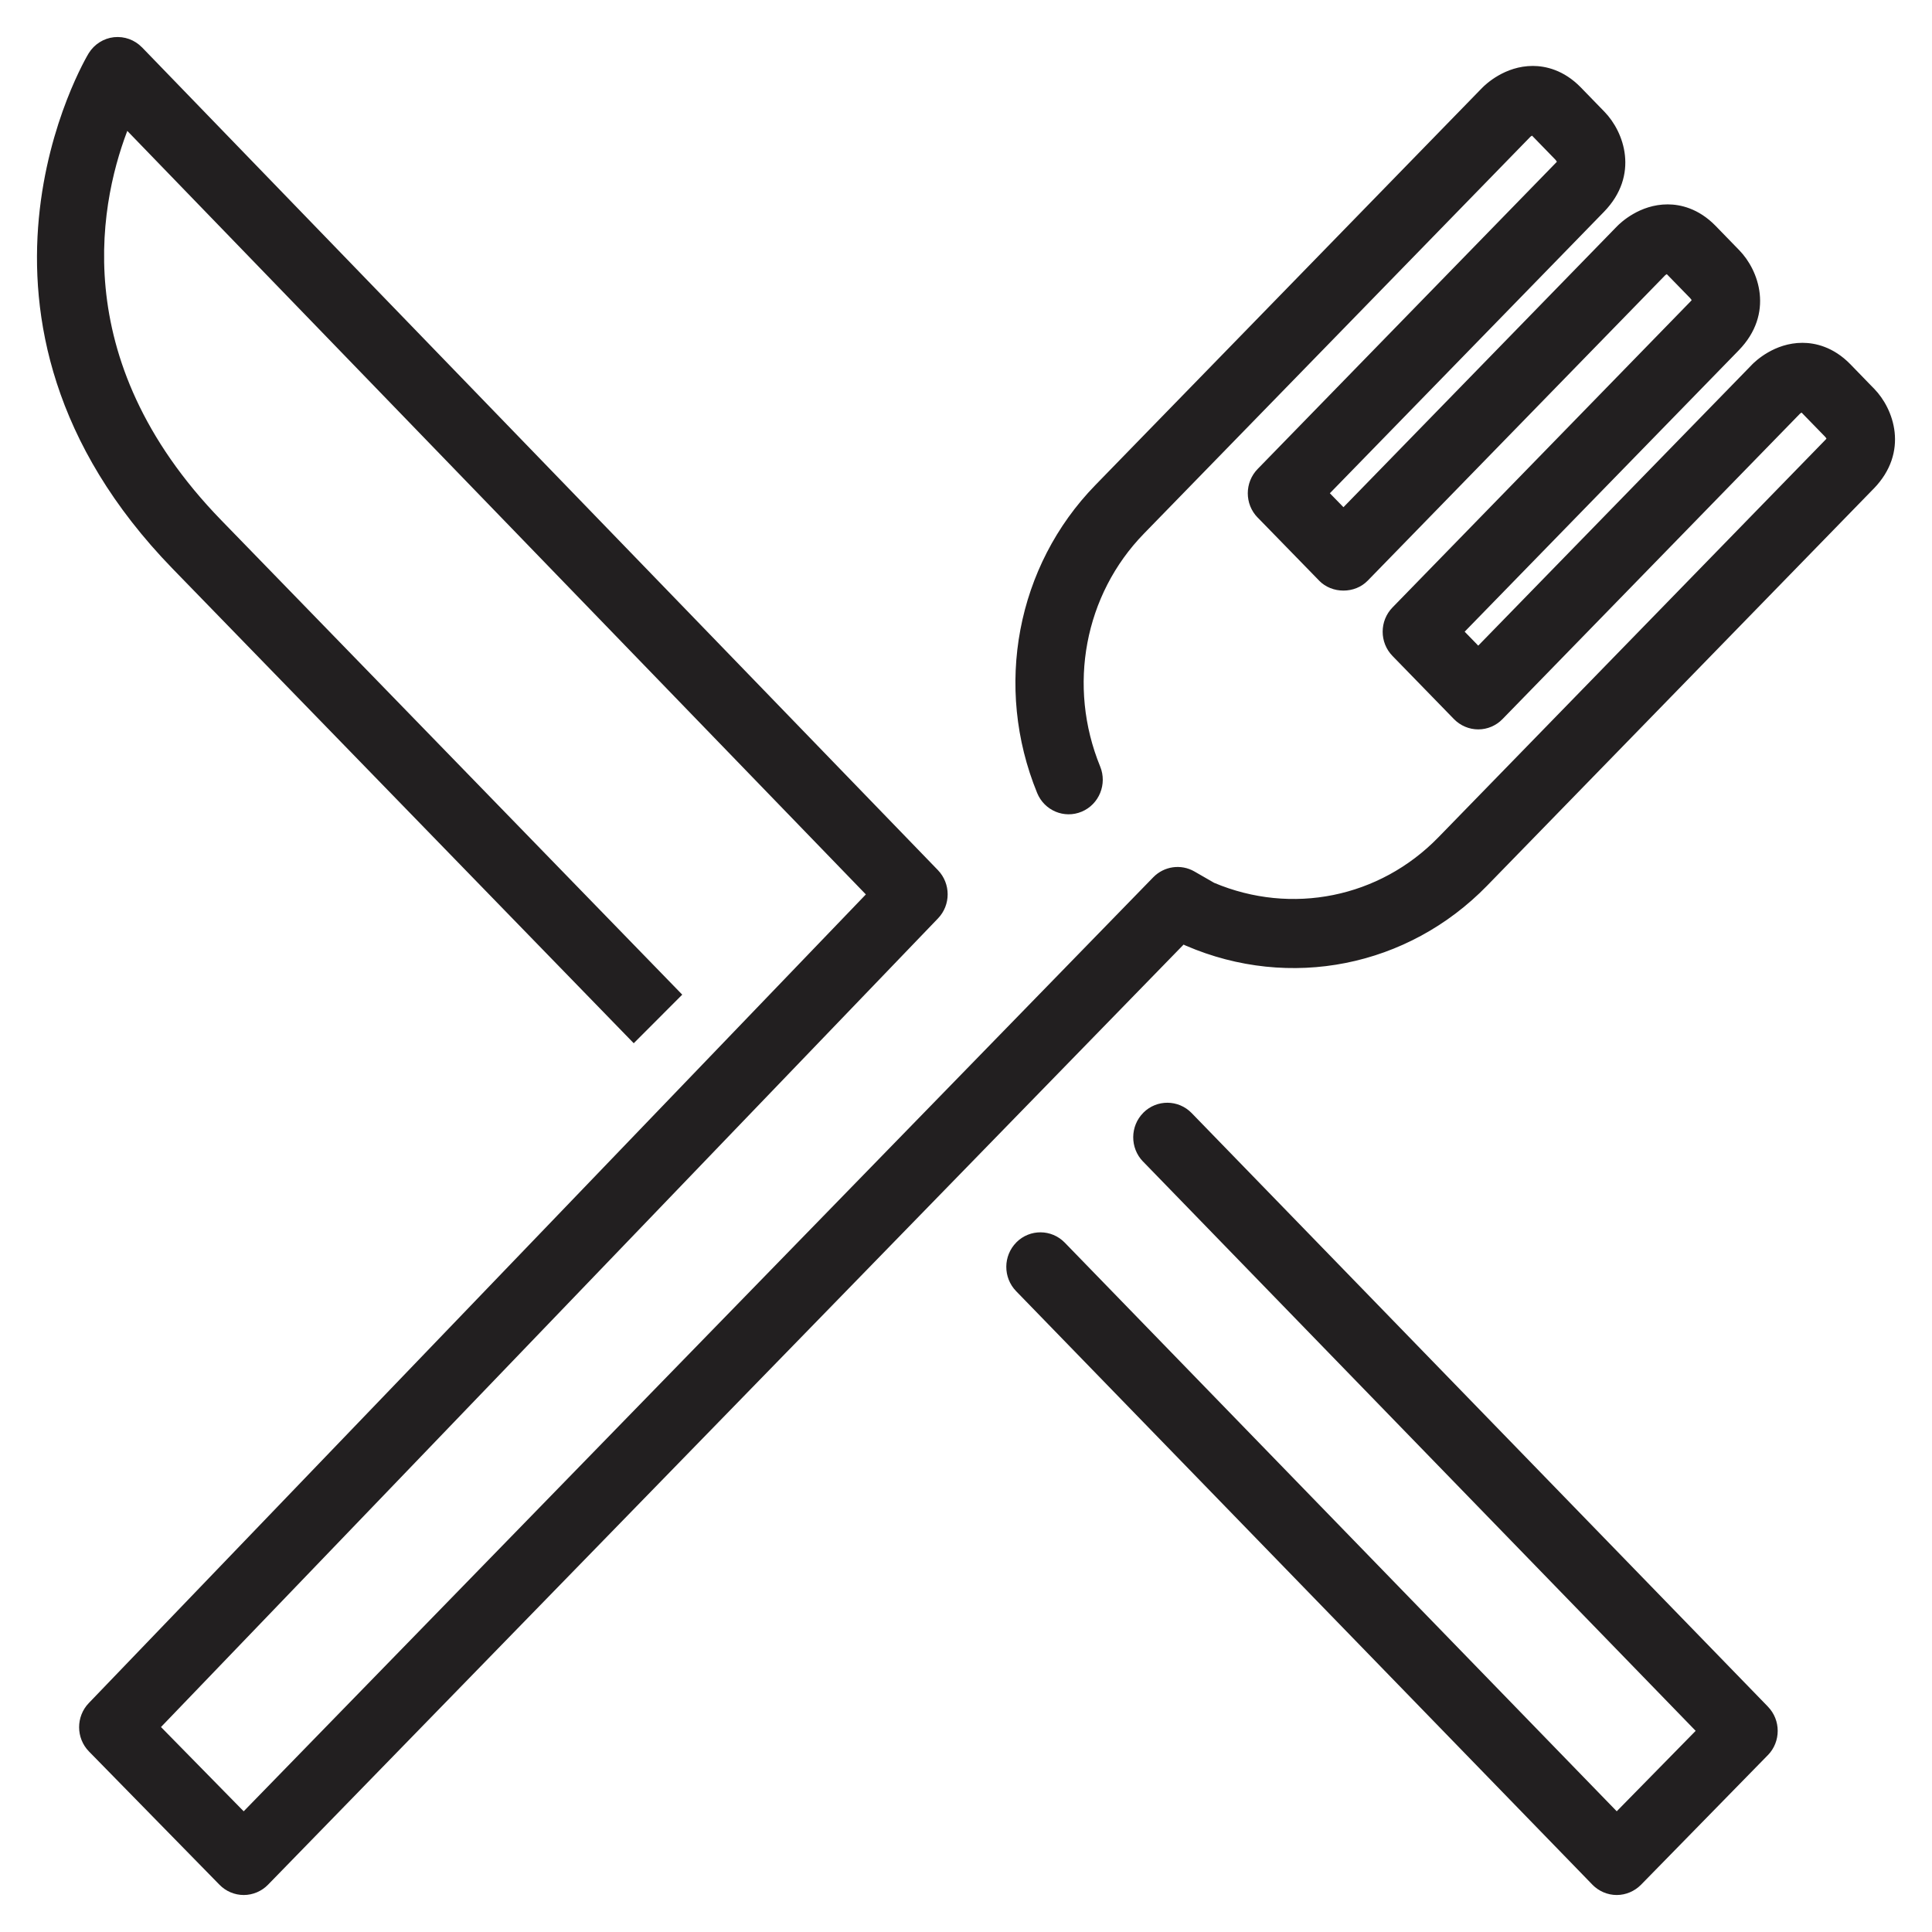 <svg width="47" height="47" viewBox="0 0 47 47" fill="none" xmlns="http://www.w3.org/2000/svg">
<mask id="path-1-outside-1_459_49480" maskUnits="userSpaceOnUse" x="0" y="0" width="47" height="47" fill="black">
<rect fill="white" y="0" width="47" height="47"/>
<path fill-rule="evenodd" clip-rule="evenodd" d="M44.943 8.932L45.521 9.527L45.522 9.526C45.968 9.984 46.332 10.973 45.509 11.82L36.103 21.479C34.209 23.423 31.379 23.986 28.89 22.915C28.865 22.904 28.84 22.891 28.816 22.877L28.775 22.855L6.448 45.78C6.312 45.92 6.124 46 5.929 46C5.735 46 5.547 45.921 5.41 45.78L2.235 42.538C1.956 42.251 1.954 41.789 2.232 41.5L21.203 21.758L3.061 3.003C2.367 4.725 1.428 8.729 5.311 12.726L16.457 24.196L15.418 25.236L4.272 13.766C-1.589 7.733 2.204 1.411 2.243 1.347C2.362 1.155 2.561 1.029 2.783 1.004C3.008 0.981 3.226 1.061 3.383 1.222L22.745 21.238C23.023 21.526 23.023 21.985 22.746 22.274L3.777 42.014L5.929 44.207L28.128 21.411C28.36 21.173 28.72 21.123 29.007 21.287L29.496 21.568C31.421 22.379 33.602 21.94 35.062 20.441L44.469 10.78L44.469 10.779C44.542 10.703 44.573 10.671 44.471 10.554L43.905 9.973C43.869 9.936 43.844 9.922 43.838 9.92C43.811 9.923 43.729 9.981 43.724 9.986L36.48 17.423C36.344 17.564 36.157 17.643 35.962 17.643C35.767 17.643 35.579 17.564 35.442 17.423L33.947 15.887C33.666 15.599 33.667 15.135 33.948 14.847L41.189 7.412L41.19 7.411C41.263 7.335 41.293 7.303 41.191 7.186L40.625 6.605C40.59 6.569 40.566 6.555 40.559 6.552C40.531 6.556 40.448 6.615 40.443 6.62L33.201 14.056C32.928 14.338 32.438 14.338 32.163 14.056L30.666 12.521C30.385 12.232 30.385 11.768 30.666 11.479L37.911 4.042L37.911 4.042C37.982 3.969 38.014 3.935 37.912 3.817L37.346 3.236C37.312 3.199 37.287 3.186 37.281 3.183C37.253 3.187 37.169 3.246 37.164 3.251L29.016 11.618C28.456 12.193 27.83 12.836 27.759 12.91C26.282 14.426 25.856 16.692 26.672 18.685C26.826 19.063 26.649 19.496 26.277 19.653C25.904 19.81 25.477 19.631 25.323 19.253C24.282 16.707 24.829 13.81 26.718 11.871C26.752 11.836 26.92 11.664 27.149 11.429C27.387 11.184 27.691 10.872 27.978 10.577L36.126 2.21C36.208 2.125 36.65 1.704 37.29 1.704C37.571 1.705 37.989 1.79 38.384 2.196L38.962 2.79C39.408 3.249 39.771 4.238 38.948 5.084L32.212 12L32.682 12.482L39.406 5.578C39.488 5.494 39.93 5.072 40.568 5.072H40.57C40.85 5.072 41.268 5.158 41.663 5.564L42.241 6.158C42.687 6.616 43.051 7.605 42.227 8.452L35.492 15.367L35.962 15.85L42.686 8.946C42.768 8.862 43.209 8.44 43.847 8.44H43.848C44.129 8.44 44.548 8.526 44.943 8.932ZM27.884 27.14C28.172 26.853 28.633 26.856 28.917 27.147L42.936 41.587C43.216 41.874 43.216 42.339 42.936 42.627L39.85 45.78C39.712 45.92 39.526 46 39.331 46C39.135 46 38.949 45.92 38.811 45.78L24.791 31.34C24.508 31.049 24.511 30.58 24.797 30.292C25.085 30.006 25.546 30.009 25.83 30.299L39.33 44.206L41.391 42.107L27.878 28.187C27.596 27.897 27.599 27.427 27.884 27.14Z"/>
</mask>
<path fill-rule="evenodd" clip-rule="evenodd" d="M44.943 8.932L45.521 9.527L45.522 9.526C45.968 9.984 46.332 10.973 45.509 11.82L36.103 21.479C34.209 23.423 31.379 23.986 28.89 22.915C28.865 22.904 28.84 22.891 28.816 22.877L28.775 22.855L6.448 45.78C6.312 45.92 6.124 46 5.929 46C5.735 46 5.547 45.921 5.41 45.78L2.235 42.538C1.956 42.251 1.954 41.789 2.232 41.5L21.203 21.758L3.061 3.003C2.367 4.725 1.428 8.729 5.311 12.726L16.457 24.196L15.418 25.236L4.272 13.766C-1.589 7.733 2.204 1.411 2.243 1.347C2.362 1.155 2.561 1.029 2.783 1.004C3.008 0.981 3.226 1.061 3.383 1.222L22.745 21.238C23.023 21.526 23.023 21.985 22.746 22.274L3.777 42.014L5.929 44.207L28.128 21.411C28.36 21.173 28.72 21.123 29.007 21.287L29.496 21.568C31.421 22.379 33.602 21.94 35.062 20.441L44.469 10.78L44.469 10.779C44.542 10.703 44.573 10.671 44.471 10.554L43.905 9.973C43.869 9.936 43.844 9.922 43.838 9.92C43.811 9.923 43.729 9.981 43.724 9.986L36.48 17.423C36.344 17.564 36.157 17.643 35.962 17.643C35.767 17.643 35.579 17.564 35.442 17.423L33.947 15.887C33.666 15.599 33.667 15.135 33.948 14.847L41.189 7.412L41.19 7.411C41.263 7.335 41.293 7.303 41.191 7.186L40.625 6.605C40.59 6.569 40.566 6.555 40.559 6.552C40.531 6.556 40.448 6.615 40.443 6.62L33.201 14.056C32.928 14.338 32.438 14.338 32.163 14.056L30.666 12.521C30.385 12.232 30.385 11.768 30.666 11.479L37.911 4.042L37.911 4.042C37.982 3.969 38.014 3.935 37.912 3.817L37.346 3.236C37.312 3.199 37.287 3.186 37.281 3.183C37.253 3.187 37.169 3.246 37.164 3.251L29.016 11.618C28.456 12.193 27.83 12.836 27.759 12.91C26.282 14.426 25.856 16.692 26.672 18.685C26.826 19.063 26.649 19.496 26.277 19.653C25.904 19.81 25.477 19.631 25.323 19.253C24.282 16.707 24.829 13.81 26.718 11.871C26.752 11.836 26.92 11.664 27.149 11.429C27.387 11.184 27.691 10.872 27.978 10.577L36.126 2.21C36.208 2.125 36.65 1.704 37.29 1.704C37.571 1.705 37.989 1.79 38.384 2.196L38.962 2.79C39.408 3.249 39.771 4.238 38.948 5.084L32.212 12L32.682 12.482L39.406 5.578C39.488 5.494 39.93 5.072 40.568 5.072H40.57C40.85 5.072 41.268 5.158 41.663 5.564L42.241 6.158C42.687 6.616 43.051 7.605 42.227 8.452L35.492 15.367L35.962 15.85L42.686 8.946C42.768 8.862 43.209 8.44 43.847 8.44H43.848C44.129 8.44 44.548 8.526 44.943 8.932ZM27.884 27.14C28.172 26.853 28.633 26.856 28.917 27.147L42.936 41.587C43.216 41.874 43.216 42.339 42.936 42.627L39.85 45.78C39.712 45.92 39.526 46 39.331 46C39.135 46 38.949 45.92 38.811 45.78L24.791 31.34C24.508 31.049 24.511 30.58 24.797 30.292C25.085 30.006 25.546 30.009 25.83 30.299L39.33 44.206L41.391 42.107L27.878 28.187C27.596 27.897 27.599 27.427 27.884 27.14Z" fill="#221F20"/>
<path d="M45.521 9.527L45.449 9.596L45.483 9.631L45.531 9.626L45.521 9.527ZM44.943 8.932L45.015 8.862L45.015 8.862L44.943 8.932ZM45.522 9.526L45.593 9.457L45.559 9.422L45.511 9.427L45.522 9.526ZM45.509 11.82L45.58 11.889L45.581 11.889L45.509 11.82ZM36.103 21.479L36.175 21.548L36.175 21.548L36.103 21.479ZM28.89 22.915L28.93 22.823L28.929 22.822L28.89 22.915ZM28.816 22.877L28.866 22.791L28.865 22.79L28.816 22.877ZM28.775 22.855L28.824 22.767L28.757 22.73L28.703 22.785L28.775 22.855ZM6.448 45.78L6.52 45.85L6.52 45.85L6.448 45.78ZM5.41 45.78L5.482 45.711L5.482 45.711L5.41 45.78ZM2.235 42.538L2.164 42.608L2.164 42.608L2.235 42.538ZM2.232 41.5L2.16 41.431L2.16 41.431L2.232 41.5ZM21.203 21.758L21.275 21.828L21.342 21.758L21.275 21.689L21.203 21.758ZM3.061 3.003L3.132 2.934L3.025 2.823L2.968 2.966L3.061 3.003ZM5.311 12.726L5.24 12.796L5.24 12.796L5.311 12.726ZM16.457 24.196L16.527 24.267L16.597 24.197L16.529 24.127L16.457 24.196ZM15.418 25.236L15.346 25.306L15.417 25.379L15.489 25.307L15.418 25.236ZM4.272 13.766L4.2 13.836L4.2 13.836L4.272 13.766ZM2.243 1.347L2.158 1.295L2.158 1.295L2.243 1.347ZM2.783 1.004L2.773 0.905L2.772 0.905L2.783 1.004ZM3.383 1.222L3.455 1.152L3.454 1.152L3.383 1.222ZM22.745 21.238L22.817 21.168L22.817 21.168L22.745 21.238ZM22.746 22.274L22.818 22.343L22.818 22.343L22.746 22.274ZM3.777 42.014L3.705 41.945L3.638 42.015L3.706 42.084L3.777 42.014ZM5.929 44.207L5.857 44.277L5.929 44.35L6 44.276L5.929 44.207ZM28.128 21.411L28.056 21.341L28.056 21.341L28.128 21.411ZM29.007 21.287L29.056 21.2L29.056 21.2L29.007 21.287ZM29.496 21.568L29.446 21.656L29.457 21.66L29.496 21.568ZM35.062 20.441L34.99 20.371L34.99 20.371L35.062 20.441ZM44.469 10.78L44.54 10.849L44.541 10.849L44.469 10.78ZM44.469 10.779L44.397 10.71L44.397 10.71L44.469 10.779ZM44.471 10.554L44.546 10.489L44.542 10.485L44.471 10.554ZM43.905 9.973L43.977 9.903L43.977 9.903L43.905 9.973ZM43.838 9.92L43.872 9.826L43.85 9.818L43.827 9.821L43.838 9.92ZM43.724 9.986L43.655 9.913L43.652 9.916L43.724 9.986ZM36.48 17.423L36.552 17.493L36.552 17.493L36.48 17.423ZM35.442 17.423L35.37 17.493L35.37 17.493L35.442 17.423ZM33.947 15.887L34.018 15.818L34.018 15.818L33.947 15.887ZM33.948 14.847L34.019 14.917L34.019 14.917L33.948 14.847ZM41.189 7.412L41.261 7.481L41.261 7.481L41.189 7.412ZM41.19 7.411L41.262 7.481L41.262 7.48L41.19 7.411ZM41.191 7.186L41.267 7.121L41.263 7.116L41.191 7.186ZM40.625 6.605L40.553 6.675L40.554 6.675L40.625 6.605ZM40.559 6.552L40.598 6.46L40.573 6.45L40.546 6.453L40.559 6.552ZM40.443 6.62L40.372 6.55L40.371 6.551L40.443 6.62ZM33.201 14.056L33.129 13.986L33.129 13.986L33.201 14.056ZM32.163 14.056L32.235 13.986L32.235 13.986L32.163 14.056ZM30.666 12.521L30.738 12.451L30.738 12.451L30.666 12.521ZM30.666 11.479L30.738 11.549L30.738 11.549L30.666 11.479ZM37.911 4.042L37.983 4.112L37.983 4.111L37.911 4.042ZM37.911 4.042L37.839 3.972L37.839 3.973L37.911 4.042ZM37.912 3.817L37.988 3.751L37.984 3.747L37.912 3.817ZM37.346 3.236L37.273 3.304L37.275 3.305L37.346 3.236ZM37.281 3.183L37.319 3.091L37.294 3.08L37.267 3.084L37.281 3.183ZM37.164 3.251L37.093 3.181L37.092 3.181L37.164 3.251ZM29.016 11.618L28.944 11.548L28.944 11.548L29.016 11.618ZM27.759 12.91L27.83 12.98L27.831 12.979L27.759 12.91ZM26.672 18.685L26.579 18.723L26.579 18.723L26.672 18.685ZM26.277 19.653L26.316 19.745L26.316 19.745L26.277 19.653ZM25.323 19.253L25.416 19.215L25.416 19.215L25.323 19.253ZM26.718 11.871L26.647 11.801L26.647 11.801L26.718 11.871ZM27.149 11.429L27.22 11.498L27.149 11.429ZM27.978 10.577L28.049 10.647L28.049 10.647L27.978 10.577ZM36.126 2.21L36.197 2.28L36.197 2.28L36.126 2.21ZM37.29 1.704L37.29 1.604H37.29V1.704ZM38.384 2.196L38.456 2.126L38.456 2.126L38.384 2.196ZM38.962 2.79L38.89 2.86L38.89 2.86L38.962 2.79ZM38.948 5.084L39.019 5.154L39.019 5.154L38.948 5.084ZM32.212 12L32.14 11.93L32.072 12L32.14 12.07L32.212 12ZM32.682 12.482L32.611 12.552L32.682 12.625L32.754 12.552L32.682 12.482ZM39.406 5.578L39.477 5.648L39.477 5.648L39.406 5.578ZM41.663 5.564L41.735 5.494L41.735 5.494L41.663 5.564ZM42.241 6.158L42.169 6.227L42.169 6.228L42.241 6.158ZM42.227 8.452L42.299 8.522L42.299 8.522L42.227 8.452ZM35.492 15.367L35.42 15.298L35.352 15.367L35.42 15.437L35.492 15.367ZM35.962 15.85L35.89 15.919L35.962 15.993L36.033 15.919L35.962 15.85ZM42.686 8.946L42.758 9.016L42.758 9.016L42.686 8.946ZM28.917 27.147L28.989 27.077L28.989 27.077L28.917 27.147ZM27.884 27.14L27.814 27.069L27.814 27.07L27.884 27.14ZM42.936 41.587L42.864 41.657L42.864 41.657L42.936 41.587ZM42.936 42.627L43.007 42.697L43.008 42.697L42.936 42.627ZM39.85 45.78L39.922 45.85L39.922 45.85L39.85 45.78ZM38.811 45.78L38.739 45.849L38.739 45.85L38.811 45.78ZM24.791 31.34L24.863 31.27L24.863 31.27L24.791 31.34ZM24.797 30.292L24.727 30.221L24.727 30.222L24.797 30.292ZM25.83 30.299L25.902 30.229L25.902 30.229L25.83 30.299ZM39.33 44.206L39.259 44.276L39.33 44.349L39.402 44.276L39.33 44.206ZM41.391 42.107L41.462 42.177L41.53 42.108L41.462 42.038L41.391 42.107ZM27.878 28.187L27.95 28.117L27.95 28.117L27.878 28.187ZM45.592 9.457L45.015 8.862L44.871 9.002L45.449 9.596L45.592 9.457ZM45.511 9.427L45.51 9.427L45.531 9.626L45.532 9.626L45.511 9.427ZM45.581 11.889C46.013 11.444 46.138 10.956 46.091 10.516C46.044 10.081 45.83 9.7 45.593 9.457L45.45 9.596C45.659 9.811 45.85 10.152 45.892 10.538C45.933 10.919 45.828 11.348 45.437 11.75L45.581 11.889ZM36.175 21.548L45.58 11.889L45.437 11.75L36.031 21.409L36.175 21.548ZM28.851 23.006C31.378 24.095 34.252 23.522 36.175 21.548L36.031 21.409C34.167 23.323 31.38 23.878 28.93 22.823L28.851 23.006ZM28.766 22.964C28.793 22.98 28.822 22.994 28.852 23.007L28.929 22.822C28.907 22.813 28.886 22.803 28.866 22.791L28.766 22.964ZM28.726 22.942L28.767 22.965L28.865 22.79L28.824 22.767L28.726 22.942ZM6.52 45.85L28.847 22.924L28.703 22.785L6.377 45.711L6.52 45.85ZM5.929 46.1C6.151 46.1 6.365 46.009 6.52 45.85L6.377 45.711C6.259 45.831 6.097 45.9 5.929 45.9V46.1ZM5.339 45.85C5.494 46.01 5.708 46.1 5.929 46.1V45.9C5.762 45.9 5.6 45.832 5.482 45.711L5.339 45.85ZM2.164 42.608L5.339 45.85L5.482 45.711L2.307 42.468L2.164 42.608ZM2.16 41.431C1.845 41.759 1.846 42.282 2.164 42.608L2.307 42.468C2.065 42.219 2.063 41.82 2.304 41.569L2.16 41.431ZM21.131 21.689L2.16 41.431L2.304 41.569L21.275 21.828L21.131 21.689ZM2.989 3.073L21.131 21.828L21.275 21.689L3.132 2.934L2.989 3.073ZM5.383 12.656C1.537 8.698 2.469 4.741 3.153 3.041L2.968 2.966C2.266 4.708 1.318 8.76 5.24 12.796L5.383 12.656ZM16.529 24.127L5.383 12.656L5.24 12.796L16.385 24.266L16.529 24.127ZM15.489 25.307L16.527 24.267L16.386 24.125L15.347 25.166L15.489 25.307ZM4.2 13.836L15.346 25.306L15.49 25.167L4.343 13.696L4.2 13.836ZM2.158 1.295C2.134 1.334 1.168 2.945 0.945 5.309C0.722 7.677 1.246 10.796 4.2 13.836L4.343 13.696C1.436 10.703 0.926 7.645 1.145 5.327C1.363 3.006 2.313 1.424 2.329 1.399L2.158 1.295ZM2.772 0.905C2.519 0.933 2.294 1.077 2.158 1.295L2.328 1.4C2.432 1.234 2.603 1.125 2.794 1.104L2.772 0.905ZM3.454 1.152C3.276 0.969 3.028 0.879 2.773 0.905L2.793 1.104C2.988 1.084 3.176 1.152 3.311 1.292L3.454 1.152ZM22.817 21.168L3.455 1.152L3.311 1.291L22.673 21.307L22.817 21.168ZM22.818 22.343C23.133 22.016 23.132 21.495 22.817 21.168L22.673 21.307C22.913 21.556 22.914 21.955 22.674 22.204L22.818 22.343ZM3.849 42.084L22.818 22.343L22.674 22.204L3.705 41.945L3.849 42.084ZM6 44.137L3.848 41.944L3.706 42.084L5.857 44.277L6 44.137ZM28.056 21.341L5.857 44.137L6 44.276L28.199 21.481L28.056 21.341ZM29.056 21.2C28.73 21.013 28.32 21.071 28.056 21.341L28.199 21.481C28.4 21.275 28.71 21.232 28.957 21.374L29.056 21.2ZM29.546 21.482L29.056 21.2L28.957 21.374L29.446 21.655L29.546 21.482ZM34.99 20.371C33.559 21.841 31.422 22.271 29.535 21.476L29.457 21.66C31.42 22.487 33.645 22.039 35.133 20.511L34.99 20.371ZM44.397 10.71L34.99 20.371L35.133 20.511L44.54 10.849L44.397 10.71ZM44.397 10.71L44.397 10.71L44.541 10.849L44.541 10.848L44.397 10.71ZM44.395 10.62C44.419 10.646 44.43 10.663 44.434 10.673C44.439 10.681 44.435 10.678 44.437 10.67C44.437 10.662 44.441 10.66 44.434 10.668C44.428 10.678 44.417 10.689 44.397 10.71L44.541 10.848C44.558 10.831 44.579 10.809 44.595 10.788C44.612 10.765 44.63 10.734 44.635 10.694C44.645 10.614 44.597 10.547 44.546 10.489L44.395 10.62ZM43.833 10.043L44.399 10.624L44.542 10.485L43.977 9.903L43.833 10.043ZM43.804 10.014C43.8 10.013 43.798 10.011 43.797 10.011C43.796 10.011 43.795 10.01 43.796 10.011C43.796 10.011 43.798 10.012 43.801 10.014C43.808 10.019 43.819 10.028 43.834 10.043L43.977 9.903C43.936 9.862 43.899 9.836 43.872 9.826L43.804 10.014ZM43.793 10.059C43.79 10.061 43.789 10.062 43.788 10.063C43.788 10.063 43.788 10.063 43.788 10.063C43.788 10.063 43.787 10.063 43.787 10.063C43.787 10.063 43.788 10.063 43.788 10.063C43.788 10.063 43.788 10.063 43.789 10.062C43.791 10.061 43.794 10.059 43.798 10.056C43.806 10.051 43.816 10.044 43.827 10.037C43.837 10.03 43.848 10.024 43.855 10.02C43.859 10.018 43.862 10.017 43.862 10.017C43.864 10.016 43.859 10.018 43.849 10.019L43.827 9.821C43.799 9.824 43.774 9.837 43.764 9.842C43.748 9.85 43.733 9.859 43.719 9.868C43.706 9.877 43.693 9.885 43.683 9.892C43.678 9.896 43.673 9.899 43.67 9.902C43.668 9.903 43.661 9.908 43.655 9.913L43.793 10.059ZM36.552 17.493L43.796 10.056L43.652 9.916L36.409 17.354L36.552 17.493ZM35.962 17.744C36.184 17.744 36.397 17.653 36.552 17.493L36.409 17.354C36.291 17.475 36.129 17.544 35.962 17.544V17.744ZM35.37 17.493C35.526 17.653 35.739 17.744 35.962 17.744V17.544C35.794 17.544 35.632 17.475 35.514 17.354L35.37 17.493ZM33.875 15.957L35.37 17.493L35.514 17.354L34.018 15.818L33.875 15.957ZM33.876 14.777C33.557 15.104 33.556 15.63 33.875 15.957L34.018 15.818C33.776 15.569 33.776 15.167 34.019 14.917L33.876 14.777ZM41.117 7.342L33.876 14.777L34.019 14.917L41.261 7.481L41.117 7.342ZM41.118 7.342L41.117 7.342L41.261 7.481L41.262 7.481L41.118 7.342ZM41.116 7.252C41.139 7.278 41.15 7.295 41.155 7.305C41.159 7.313 41.156 7.31 41.157 7.302C41.158 7.294 41.161 7.292 41.155 7.301C41.148 7.31 41.137 7.321 41.117 7.342L41.262 7.48C41.279 7.463 41.299 7.442 41.315 7.42C41.332 7.397 41.35 7.366 41.355 7.326C41.365 7.247 41.317 7.179 41.267 7.121L41.116 7.252ZM40.554 6.675L41.12 7.256L41.263 7.116L40.697 6.535L40.554 6.675ZM40.521 6.645C40.517 6.643 40.515 6.642 40.516 6.643C40.517 6.643 40.519 6.644 40.522 6.647C40.529 6.651 40.539 6.66 40.553 6.675L40.697 6.536C40.656 6.493 40.621 6.47 40.598 6.46L40.521 6.645ZM40.514 6.691C40.511 6.694 40.509 6.696 40.509 6.696C40.508 6.697 40.507 6.697 40.507 6.697C40.507 6.697 40.507 6.697 40.508 6.696C40.51 6.695 40.513 6.693 40.517 6.69C40.525 6.684 40.535 6.677 40.546 6.67C40.558 6.663 40.568 6.657 40.576 6.653C40.581 6.65 40.583 6.649 40.584 6.649C40.586 6.648 40.581 6.65 40.573 6.651L40.546 6.453C40.519 6.457 40.495 6.469 40.484 6.475C40.468 6.483 40.452 6.493 40.439 6.502C40.425 6.511 40.412 6.52 40.402 6.527C40.397 6.53 40.392 6.533 40.388 6.536C40.388 6.537 40.379 6.543 40.372 6.55L40.514 6.691ZM33.272 14.126L40.515 6.69L40.371 6.551L33.129 13.986L33.272 14.126ZM32.091 14.126C32.405 14.448 32.96 14.448 33.273 14.125L33.129 13.986C32.895 14.228 32.47 14.228 32.235 13.986L32.091 14.126ZM30.595 12.59L32.092 14.126L32.235 13.986L30.738 12.451L30.595 12.59ZM30.595 11.409C30.275 11.737 30.275 12.264 30.595 12.591L30.738 12.451C30.494 12.201 30.494 11.799 30.738 11.549L30.595 11.409ZM37.839 3.972L30.595 11.409L30.738 11.549L37.983 4.112L37.839 3.972ZM37.839 3.973L37.839 3.973L37.983 4.111L37.983 4.111L37.839 3.973ZM37.836 3.882C37.859 3.909 37.87 3.926 37.875 3.936C37.88 3.944 37.876 3.942 37.877 3.933C37.878 3.926 37.881 3.925 37.876 3.933C37.869 3.942 37.858 3.953 37.839 3.972L37.983 4.112C37.999 4.095 38.02 4.074 38.036 4.052C38.053 4.03 38.071 3.999 38.076 3.959C38.086 3.879 38.039 3.811 37.988 3.751L37.836 3.882ZM37.275 3.305L37.84 3.886L37.984 3.747L37.418 3.166L37.275 3.305ZM37.242 3.275C37.238 3.273 37.236 3.272 37.238 3.273C37.238 3.273 37.24 3.275 37.243 3.277C37.25 3.282 37.26 3.29 37.273 3.304L37.419 3.167C37.378 3.124 37.343 3.1 37.319 3.091L37.242 3.275ZM37.235 3.321C37.232 3.324 37.23 3.326 37.23 3.326C37.229 3.327 37.228 3.328 37.228 3.328C37.228 3.328 37.228 3.328 37.229 3.327C37.231 3.325 37.234 3.323 37.238 3.321C37.246 3.315 37.256 3.308 37.267 3.301C37.279 3.294 37.289 3.287 37.297 3.283C37.302 3.281 37.304 3.28 37.305 3.28C37.307 3.279 37.303 3.281 37.294 3.282L37.267 3.084C37.241 3.087 37.217 3.1 37.205 3.106C37.19 3.114 37.174 3.123 37.16 3.132C37.146 3.141 37.133 3.15 37.123 3.157C37.118 3.161 37.113 3.164 37.109 3.167C37.109 3.167 37.1 3.174 37.093 3.181L37.235 3.321ZM29.088 11.688L37.236 3.321L37.092 3.181L28.944 11.548L29.088 11.688ZM27.831 12.979C27.902 12.906 28.527 12.263 29.088 11.688L28.944 11.548C28.384 12.124 27.758 12.767 27.687 12.84L27.831 12.979ZM26.764 18.647C25.963 16.69 26.382 14.466 27.83 12.98L27.687 12.84C26.181 14.385 25.748 16.694 26.579 18.723L26.764 18.647ZM26.316 19.745C26.739 19.567 26.939 19.075 26.764 18.647L26.579 18.723C26.713 19.05 26.559 19.426 26.239 19.561L26.316 19.745ZM25.231 19.291C25.406 19.719 25.891 19.924 26.316 19.745L26.239 19.561C25.917 19.696 25.549 19.542 25.416 19.215L25.231 19.291ZM26.647 11.801C24.729 13.769 24.174 16.709 25.231 19.291L25.416 19.215C24.389 16.705 24.929 13.85 26.79 11.941L26.647 11.801ZM27.077 11.359C26.849 11.594 26.681 11.766 26.647 11.801L26.79 11.941C26.824 11.906 26.992 11.733 27.22 11.498L27.077 11.359ZM27.906 10.507C27.619 10.802 27.315 11.114 27.077 11.359L27.22 11.498C27.459 11.254 27.762 10.942 28.049 10.647L27.906 10.507ZM36.054 2.14L27.906 10.507L28.049 10.647L36.197 2.28L36.054 2.14ZM37.29 1.604C36.608 1.604 36.141 2.051 36.054 2.14L36.197 2.28C36.275 2.2 36.693 1.804 37.29 1.804V1.604ZM38.456 2.126C38.039 1.698 37.593 1.605 37.29 1.604L37.289 1.804C37.549 1.805 37.94 1.883 38.313 2.266L38.456 2.126ZM39.033 2.72L38.456 2.126L38.312 2.265L38.89 2.86L39.033 2.72ZM39.019 5.154C39.452 4.709 39.577 4.221 39.53 3.781C39.484 3.346 39.27 2.964 39.033 2.72L38.89 2.86C39.1 3.075 39.291 3.417 39.332 3.803C39.372 4.184 39.267 4.613 38.876 5.014L39.019 5.154ZM32.284 12.069L39.019 5.154L38.876 5.014L32.14 11.93L32.284 12.069ZM32.754 12.412L32.284 11.93L32.14 12.07L32.611 12.552L32.754 12.412ZM39.334 5.509L32.611 12.412L32.754 12.552L39.477 5.648L39.334 5.509ZM40.568 4.972C39.888 4.972 39.421 5.419 39.334 5.509L39.477 5.648C39.555 5.568 39.972 5.172 40.568 5.172V4.972ZM40.57 4.972H40.568V5.172H40.57V4.972ZM41.735 5.494C41.317 5.066 40.872 4.972 40.57 4.972V5.172C40.828 5.172 41.218 5.251 41.592 5.634L41.735 5.494ZM42.312 6.088L41.735 5.494L41.592 5.634L42.169 6.227L42.312 6.088ZM42.299 8.522C42.732 8.076 42.856 7.588 42.809 7.148C42.763 6.713 42.549 6.331 42.312 6.088L42.169 6.228C42.378 6.442 42.569 6.784 42.611 7.17C42.651 7.551 42.546 7.98 42.155 8.382L42.299 8.522ZM35.563 15.437L42.299 8.522L42.156 8.382L35.42 15.298L35.563 15.437ZM36.033 15.78L35.563 15.297L35.42 15.437L35.89 15.919L36.033 15.78ZM42.615 8.877L35.89 15.78L36.033 15.919L42.758 9.016L42.615 8.877ZM43.847 8.34C43.166 8.34 42.7 8.788 42.614 8.877L42.758 9.016C42.835 8.936 43.251 8.54 43.847 8.54V8.34ZM43.848 8.34H43.847V8.54H43.848V8.34ZM45.015 8.862C44.597 8.433 44.151 8.34 43.848 8.34V8.54C44.107 8.54 44.498 8.618 44.871 9.002L45.015 8.862ZM28.989 27.077C28.666 26.746 28.14 26.743 27.814 27.069L27.955 27.211C28.203 26.963 28.601 26.965 28.846 27.216L28.989 27.077ZM43.008 41.517L28.989 27.077L28.845 27.216L42.864 41.657L43.008 41.517ZM43.008 42.697C43.326 42.37 43.326 41.843 43.007 41.517L42.864 41.657C43.107 41.905 43.107 42.308 42.864 42.558L43.008 42.697ZM39.922 45.85L43.007 42.697L42.864 42.557L39.779 45.71L39.922 45.85ZM39.331 46.1C39.553 46.1 39.765 46.008 39.922 45.85L39.779 45.709C39.659 45.831 39.498 45.9 39.331 45.9V46.1ZM38.739 45.85C38.896 46.009 39.108 46.1 39.331 46.1V45.9C39.163 45.9 39.002 45.831 38.882 45.71L38.739 45.85ZM24.719 31.41L38.739 45.849L38.882 45.71L24.863 31.27L24.719 31.41ZM24.727 30.222C24.401 30.548 24.398 31.079 24.719 31.41L24.863 31.27C24.618 31.018 24.62 30.611 24.868 30.363L24.727 30.222ZM25.902 30.229C25.579 29.899 25.054 29.895 24.727 30.221L24.868 30.363C25.116 30.116 25.514 30.119 25.759 30.369L25.902 30.229ZM39.402 44.137L25.902 30.229L25.759 30.368L39.259 44.276L39.402 44.137ZM41.319 42.037L39.259 44.136L39.402 44.276L41.462 42.177L41.319 42.037ZM27.806 28.256L41.319 42.177L41.462 42.038L27.95 28.117L27.806 28.256ZM27.814 27.07C27.489 27.395 27.486 27.927 27.806 28.257L27.95 28.117C27.705 27.866 27.708 27.459 27.955 27.211L27.814 27.07Z" fill="#221F20" mask="url(#path-1-outside-1_459_49480)"/>
</svg>
